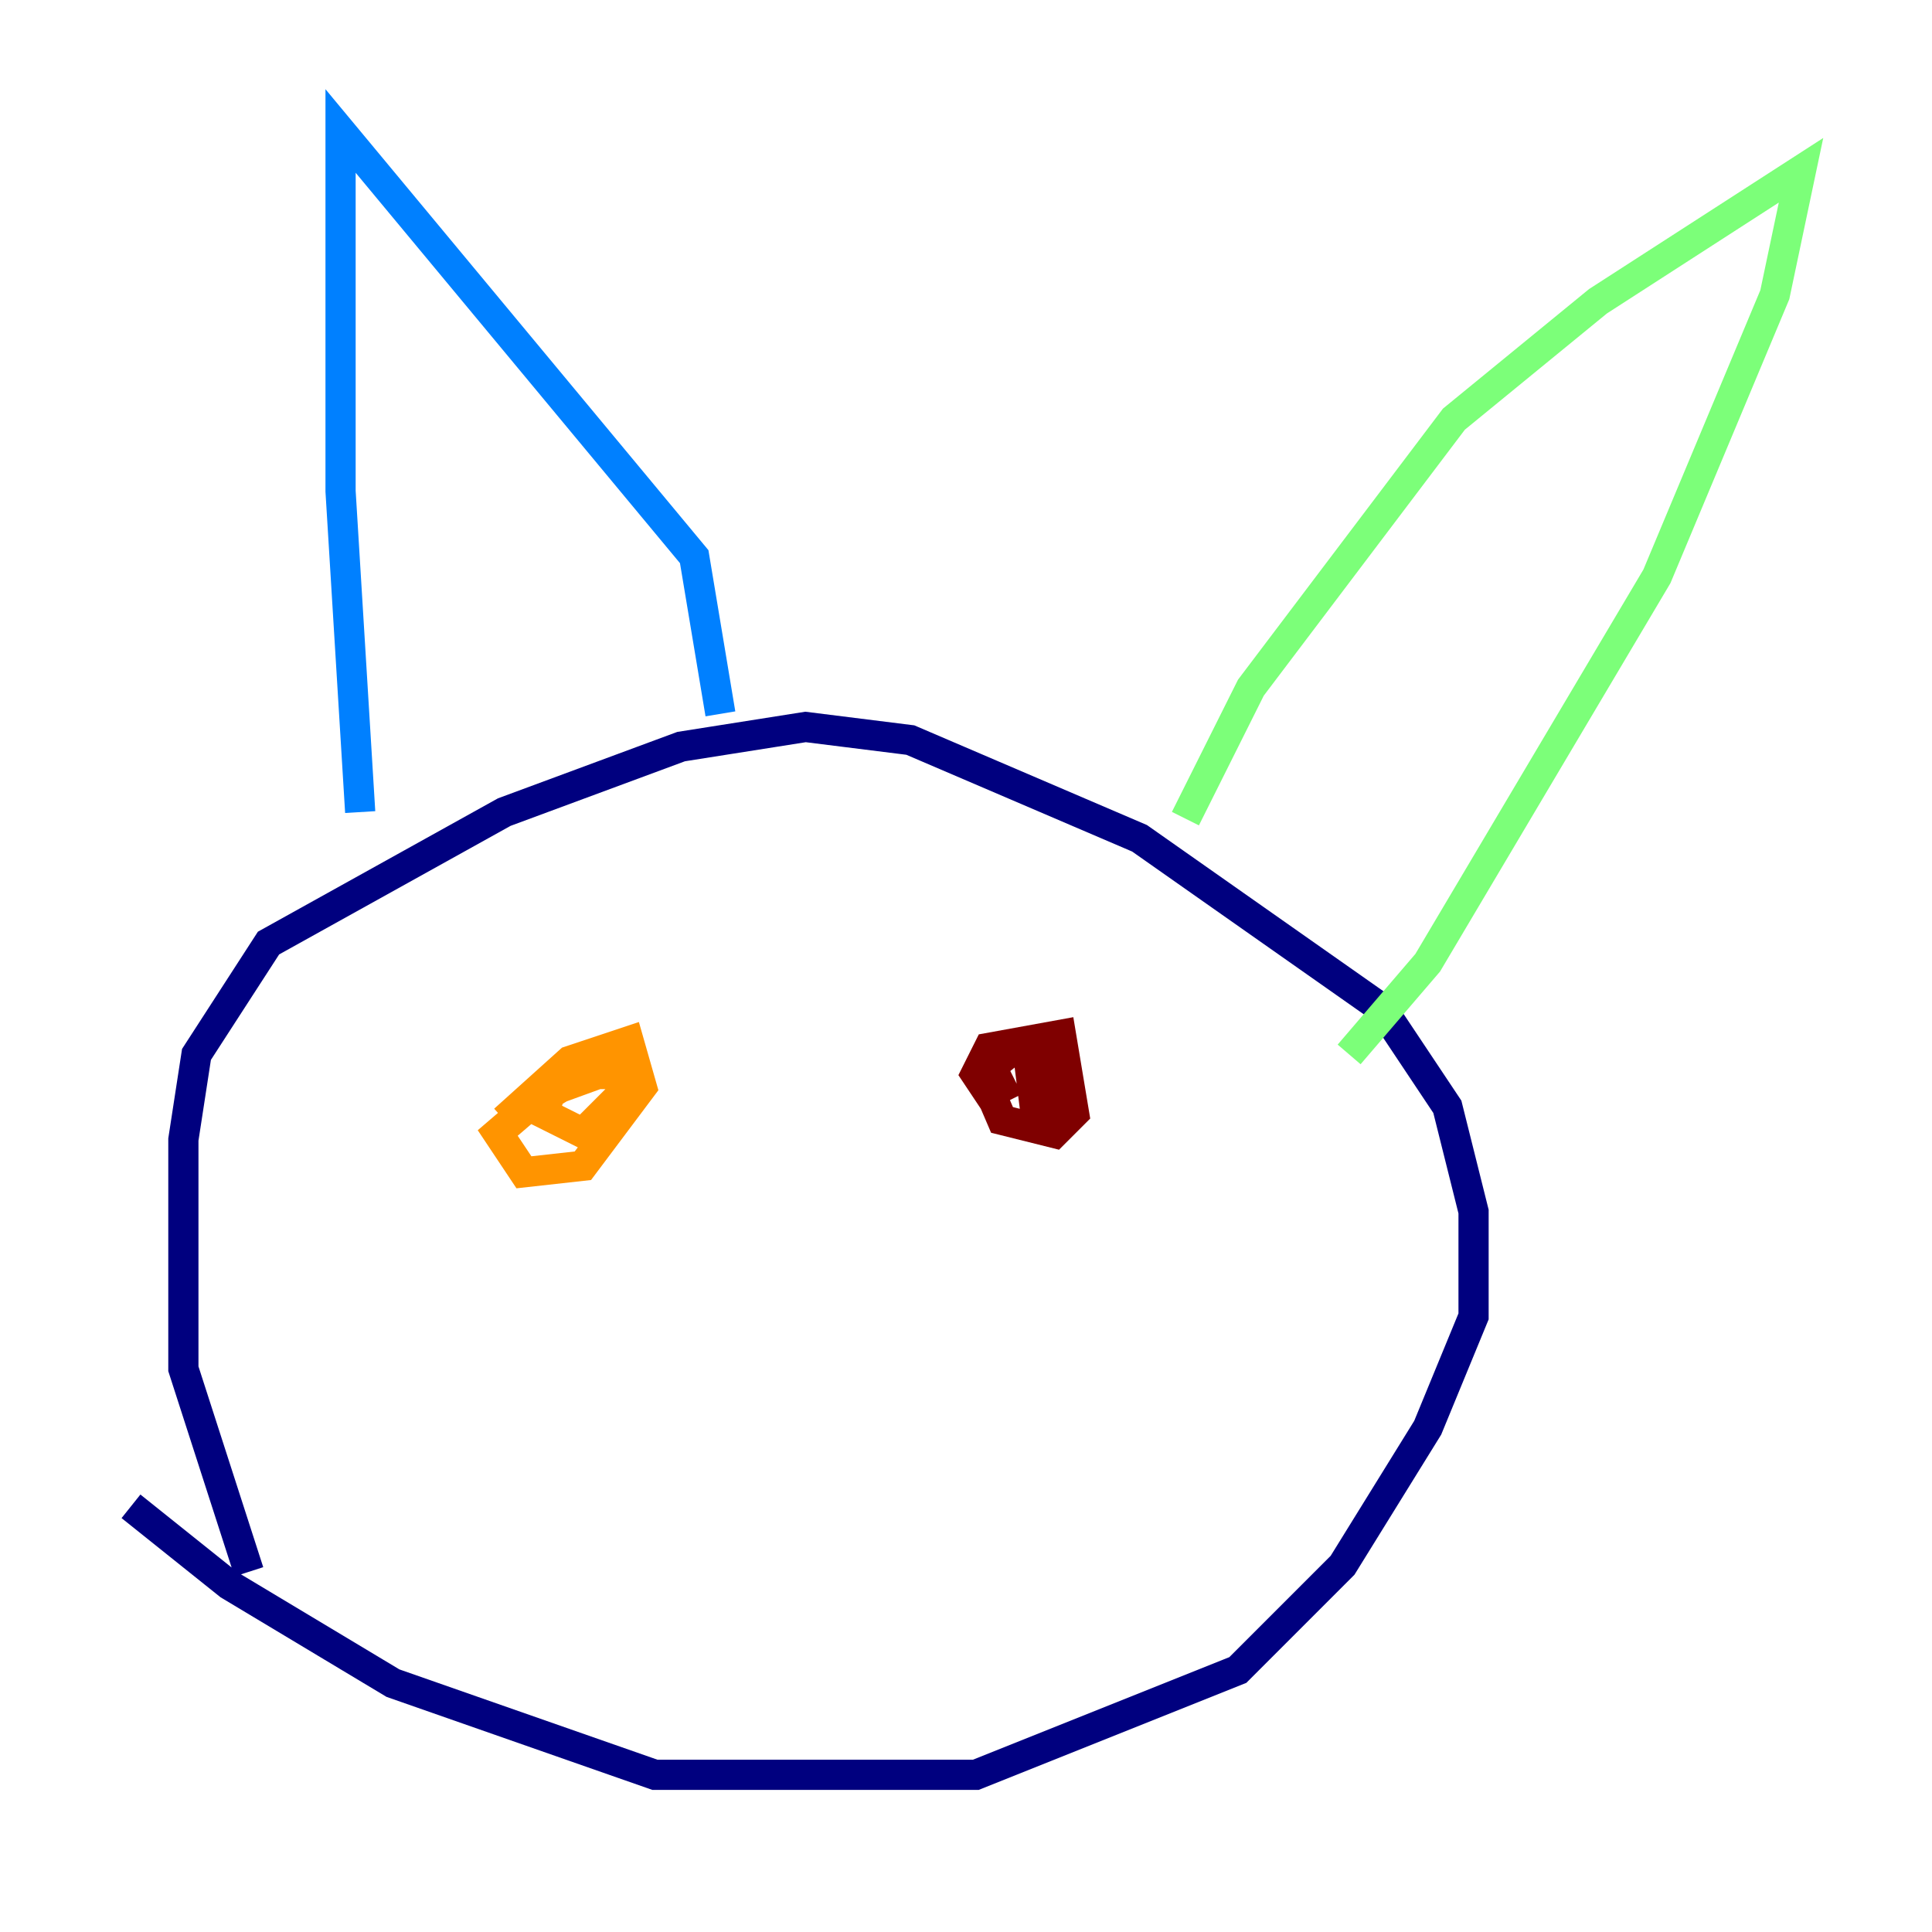 <?xml version="1.0" encoding="utf-8" ?>
<svg baseProfile="tiny" height="128" version="1.2" viewBox="0,0,128,128" width="128" xmlns="http://www.w3.org/2000/svg" xmlns:ev="http://www.w3.org/2001/xml-events" xmlns:xlink="http://www.w3.org/1999/xlink"><defs /><polyline fill="none" points="16.488,104.136 12.149,90.685 12.149,75.498 13.017,69.858 17.79,62.481 33.41,53.803 45.125,49.464 53.37,48.163 60.312,49.031 75.498,55.539 91.552,66.82 95.891,73.329 97.627,80.271 97.627,87.214 94.59,94.59 88.949,103.702 82.007,110.644 64.651,117.586 43.39,117.586 26.034,111.512 15.186,105.003 8.678,99.797" stroke="#00007f" stroke-width="2" /><polyline fill="none" points="23.864,53.803 22.563,32.542 22.563,8.678 45.993,36.881 47.729,47.295" stroke="#0080ff" stroke-width="2" /><polyline fill="none" points="78.536,54.237 82.875,45.559 96.325,27.77 105.871,19.959 119.322,11.281 117.586,19.525 109.776,38.183 94.59,63.783 89.383,69.858" stroke="#7cff79" stroke-width="2" /><polyline fill="none" points="33.41,74.197 37.749,70.291 41.654,68.99 42.522,72.027 38.617,77.234 34.712,77.668 32.976,75.064 36.014,72.461 40.786,70.725 41.22,72.461 38.617,75.064 36.014,73.763 36.447,72.461 38.617,71.159 40.786,71.159" stroke="#ff9400" stroke-width="2" /><polyline fill="none" points="67.254,71.593 65.519,72.461 64.651,71.159 65.519,69.424 70.291,68.556 71.159,73.763 69.858,75.064 66.386,74.197 65.085,71.159 67.254,69.424 69.424,69.858 69.858,73.763 68.556,73.329 68.122,69.858" stroke="#7f0000" stroke-width="2" /></svg>